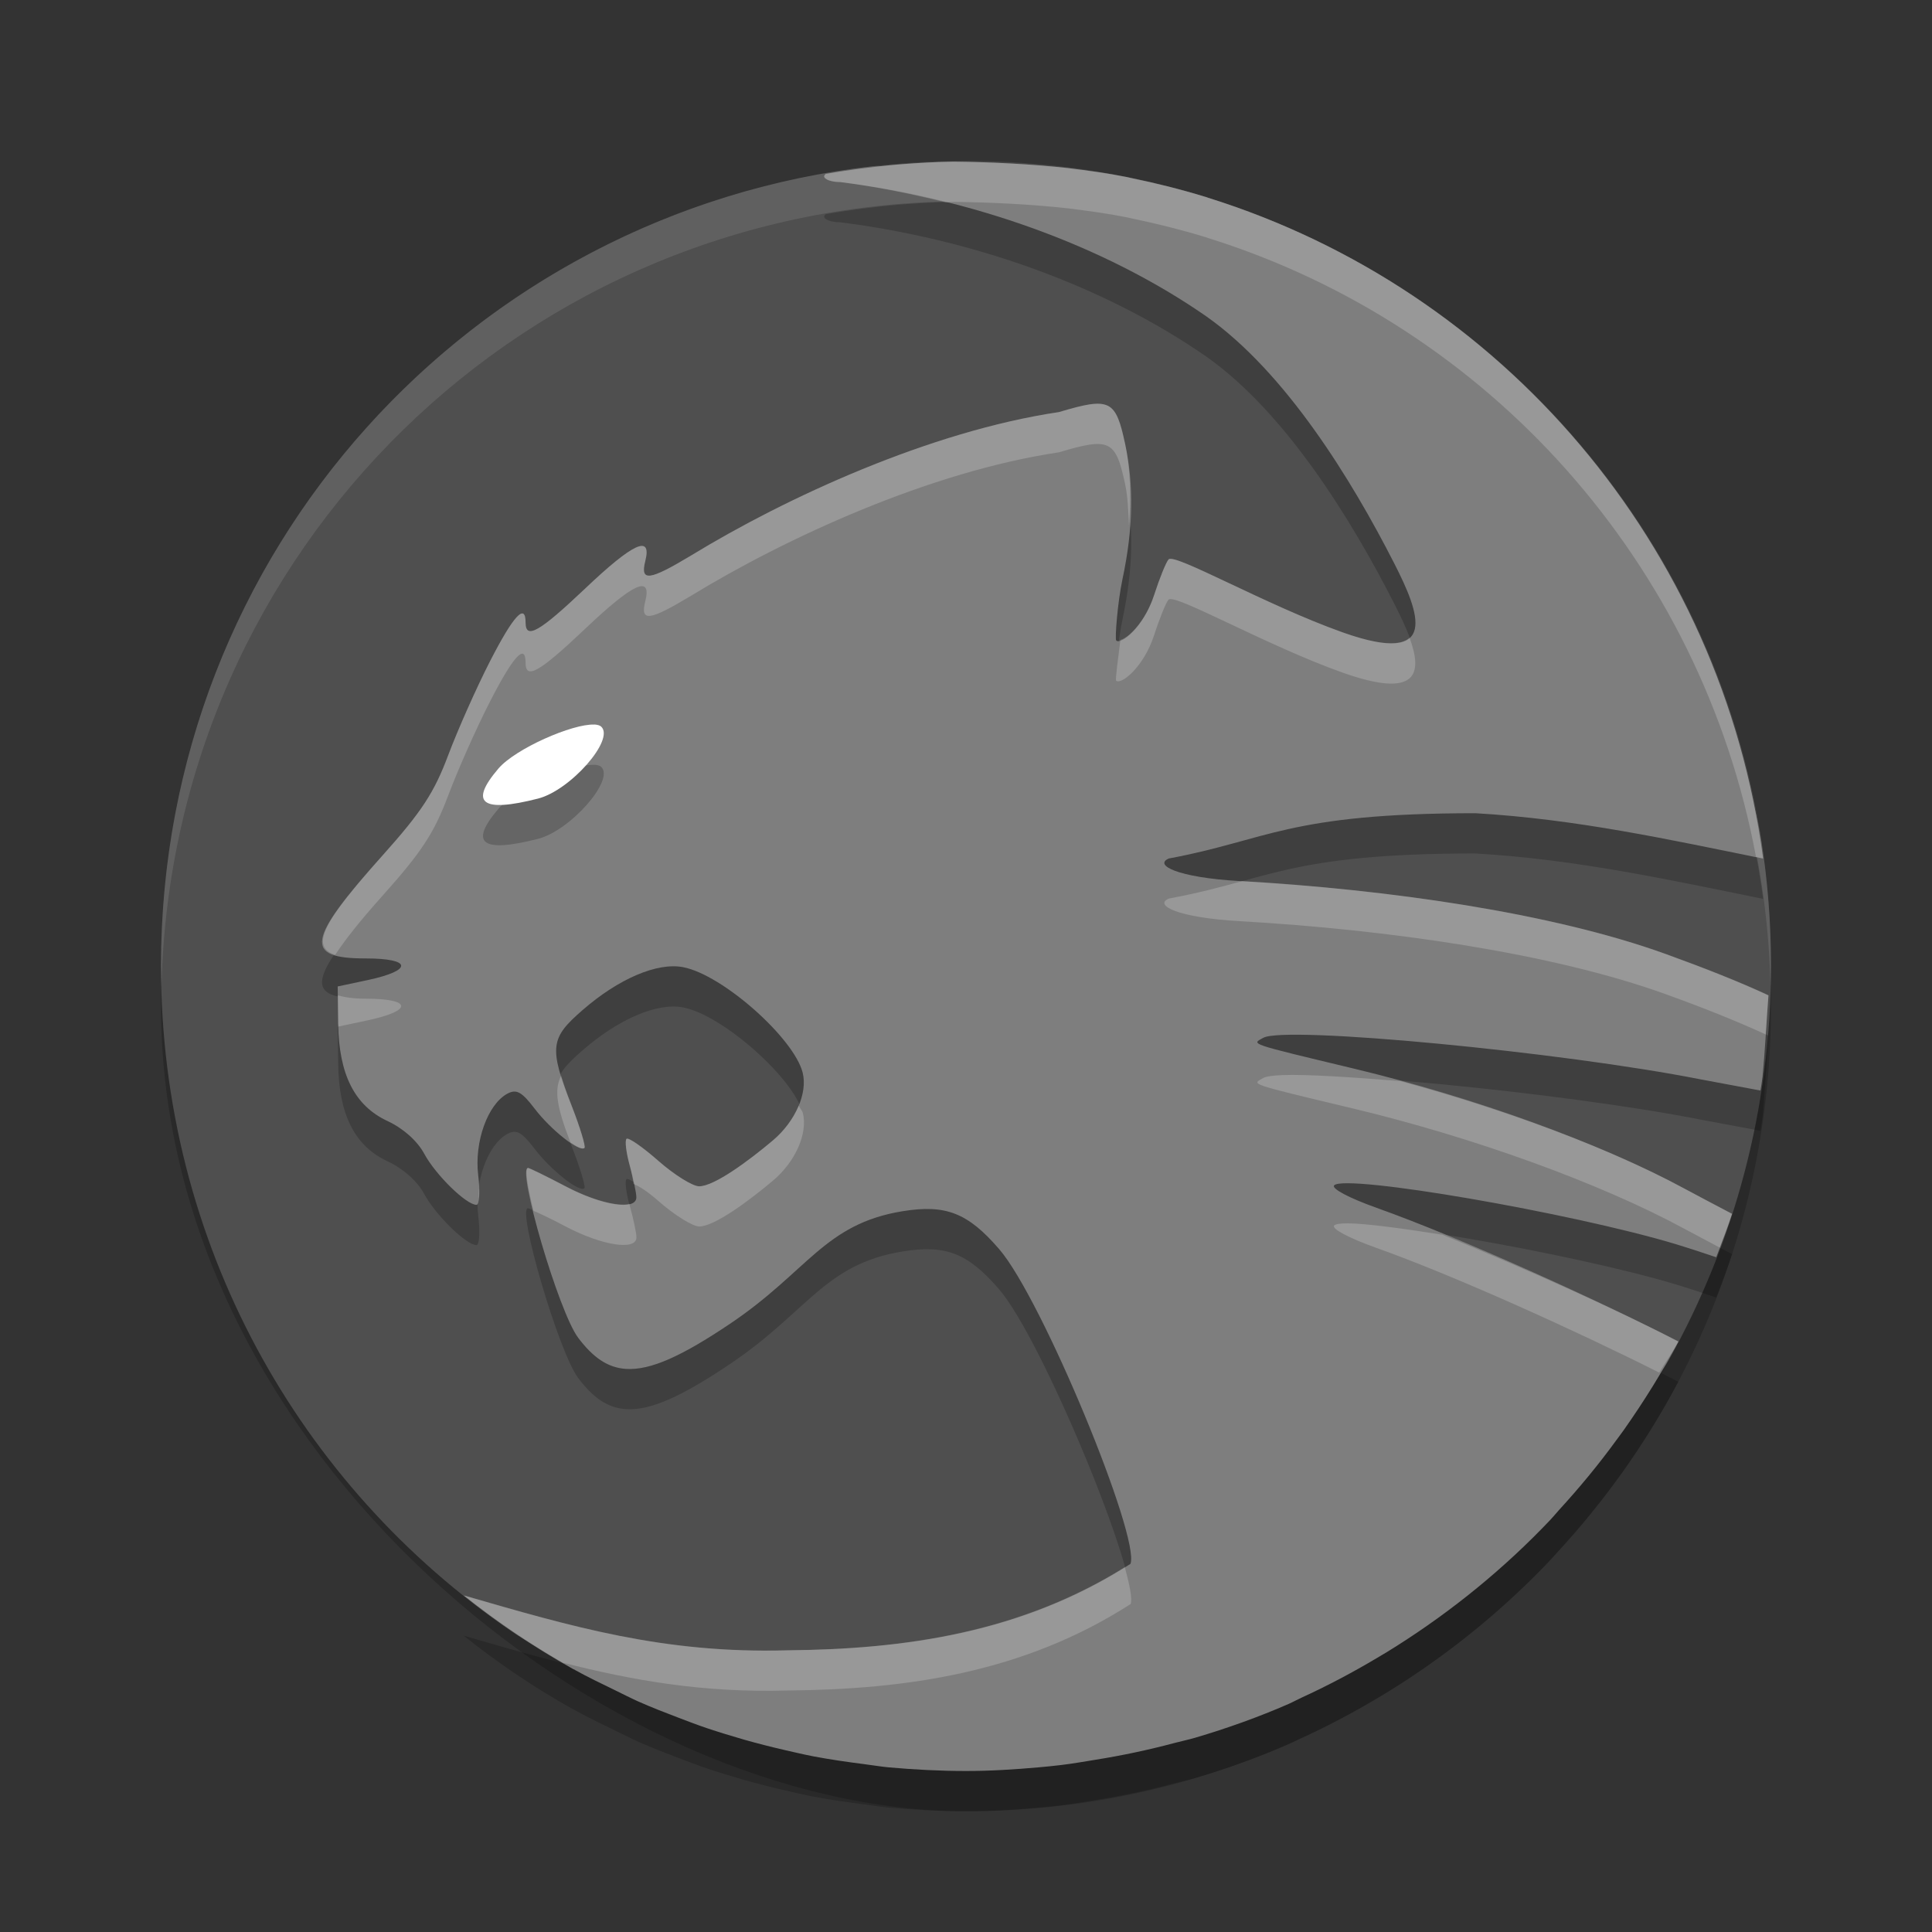 <svg xmlns="http://www.w3.org/2000/svg" width="24" height="24" version="1">
 <rect width="100%" height="100%" fill="#333333" stroke="none"/>
 <rect style="opacity:0.2" width="20" height="20" x="-22.5" y="-22" rx="10" ry="10" transform="matrix(0,-1,-1,0,0,0)"/>
 <path style="fill:#4f4f4f" d="m -12,-22 c 0.537,0 1.063,0.042 1.577,0.123 2.271,0.357 3.027,2.731 4.515,4.34 1.647,1.781 3.179,3.186 3.33,4.632 0.041,0.389 0.556,1.683 0.513,2.063 C -2.636,-5.852 -6.852,-2 -12,-2 c -3.442,0 -6.467,-1.722 -8.265,-4.355 -1.096,-1.605 -0.452,-3.422 -0.452,-5.52 0,-2.278 2.514,-4.172 3.787,-5.849 0.829,-1.093 -1.165,-2.336 0.04,-3.009 C -15.446,-21.54 -13.779,-22 -12,-22 Z" transform="matrix(0,-1,-1,0,0,0)"/>
 <path style="opacity:0.1;fill:#ffffff" d="M 12,2 C 6.46,2 2,6.46 2,12 2,12.084 2.004,12.166 2.006,12.25 2.138,6.827 6.544,2.5 12,2.5 c 5.456,0 9.862,4.327 9.994,9.75 0.002,-0.084 0.006,-0.166 0.006,-0.25 0,-5.54 -4.46,-10 -10,-10 z"/>
 <path style="opacity:0.2" d="m 11.848,2.508 c -0.223,0.003 -0.445,0.016 -0.664,0.033 -0.17,0.014 -0.338,0.033 -0.506,0.055 -0.141,0.019 -0.281,0.04 -0.42,0.064 -0.009,0.009 -0.02,0.019 -0.02,0.029 0,0.04 0.09,0.072 0.197,0.072 1.615,0.204 3.259,0.773 4.549,1.668 0.985,0.694 1.803,2.023 2.34,3.078 C 17.622,8.093 17.912,8.795 16.675,8.354 15.72,8.014 14.591,7.367 14.517,7.449 14.486,7.483 14.405,7.682 14.337,7.893 14.207,8.292 13.923,8.513 13.866,8.456 c -0.018,-0.018 0.016,-0.47 0.078,-0.762 0.135,-0.636 0.142,-1.17 0.033,-1.678 C 13.86,5.465 13.789,5.43 13.155,5.619 11.553,5.857 9.76,6.683 8.586,7.4 8.064,7.714 7.951,7.729 8.016,7.469 8.099,7.137 7.867,7.243 7.268,7.812 6.702,8.349 6.529,8.449 6.529,8.234 6.529,7.984 6.378,8.147 6.088,8.713 5.921,9.039 5.687,9.565 5.568,9.881 5.394,10.345 5.239,10.583 4.752,11.127 3.807,12.183 3.771,12.406 4.543,12.406 c 0.574,0 0.59,0.147 0.029,0.268 l -0.377,0.08 0.006,0.463 c 0.009,0.632 0.205,1.019 0.613,1.209 0.195,0.091 0.37,0.246 0.457,0.408 0.141,0.261 0.521,0.633 0.648,0.633 0.037,0 0.046,-0.167 0.021,-0.371 -0.049,-0.413 0.119,-0.879 0.363,-1.01 0.112,-0.06 0.178,-0.025 0.34,0.188 0.2,0.262 0.558,0.545 0.617,0.486 0.017,-0.017 -0.053,-0.252 -0.158,-0.52 -0.288,-0.735 -0.263,-0.846 0.133,-1.191 0.45,-0.392 0.928,-0.595 1.248,-0.535 0.492,0.092 1.381,0.884 1.488,1.311 0.064,0.256 -0.091,0.606 -0.373,0.844 -0.292,0.246 -0.724,0.568 -0.914,0.568 -0.08,0 -0.307,-0.141 -0.504,-0.314 -0.197,-0.174 -0.376,-0.298 -0.398,-0.275 -0.022,0.022 -0.004,0.172 0.041,0.334 0.045,0.162 0.082,0.338 0.082,0.391 0.001,0.169 -0.428,0.103 -0.879,-0.135 -0.24,-0.126 -0.45,-0.229 -0.467,-0.229 -0.14,0 0.38,1.786 0.623,2.109 0.181,0.24 0.362,0.372 0.594,0.387 0.307,0.02 0.7,-0.163 1.287,-0.557 0.974,-0.653 1.175,-1.244 2.15,-1.402 0.535,-0.087 0.81,0.02 1.199,0.471 0.535,0.619 1.756,3.585 1.631,3.91 -1.331,0.856 -2.793,1.061 -4.262,1.074 -1.538,0.044 -2.686,-0.296 -4.021,-0.682 0.423,0.338 0.873,0.642 1.348,0.908 0.005,0.003 0.009,0.005 0.014,0.008 4.868e-4,2.71e-4 0.001,-2.71e-4 0.002,0 0.17,0.095 0.346,0.179 0.521,0.264 0.095,0.046 0.187,0.094 0.283,0.137 0.166,0.074 0.337,0.14 0.508,0.205 0.113,0.043 0.225,0.086 0.34,0.125 0.154,0.052 0.311,0.099 0.469,0.145 0.166,0.047 0.334,0.09 0.504,0.129 0.118,0.027 0.236,0.055 0.355,0.078 0.206,0.039 0.415,0.069 0.625,0.096 0.105,0.013 0.208,0.031 0.314,0.041 C 11.359,22.483 11.678,22.5 12,22.5 c 0.303,0 0.601,-0.019 0.896,-0.045 0.095,-0.008 0.189,-0.018 0.283,-0.029 0.146,-0.017 0.288,-0.043 0.432,-0.066 0.331,-0.053 0.656,-0.122 0.975,-0.207 0.086,-0.023 0.174,-0.041 0.26,-0.066 0.399,-0.118 0.789,-0.257 1.166,-0.422 0.052,-0.023 0.101,-0.051 0.152,-0.074 0.325,-0.149 0.639,-0.315 0.943,-0.496 0.08,-0.047 0.16,-0.095 0.238,-0.145 0.701,-0.444 1.344,-0.969 1.912,-1.568 0.037,-0.039 0.071,-0.081 0.107,-0.121 0.253,-0.276 0.494,-0.567 0.715,-0.871 0.032,-0.044 0.065,-0.087 0.096,-0.131 0.246,-0.35 0.473,-0.713 0.674,-1.094 -0.985,-0.509 -2.696,-1.286 -3.746,-1.66 -0.348,-0.124 -0.569,-0.242 -0.529,-0.281 0.142,-0.142 2.946,0.341 4.246,0.732 0.097,0.029 0.324,0.102 0.5,0.162 0.004,-0.011 0.007,-0.022 0.012,-0.033 0.065,-0.167 0.128,-0.334 0.184,-0.506 -0.222,-0.116 -0.478,-0.253 -0.6,-0.318 -1.039,-0.562 -2.603,-1.128 -4.096,-1.486 -1.33,-0.319 -1.274,-0.301 -1.127,-0.383 0.272,-0.152 3.692,0.173 5.432,0.516 0.081,0.016 0.457,0.085 0.744,0.139 0.009,-0.055 0.018,-0.11 0.025,-0.166 0.031,-0.305 0.057,-0.79 0.074,-1.016 -0.365,-0.17 -0.798,-0.34 -1.271,-0.512 -1.425,-0.516 -3.466,-0.804 -5.297,-0.908 -0.781,-0.045 -1.071,-0.201 -0.879,-0.281 1.225,-0.227 1.478,-0.562 3.807,-0.562 1.252,0.072 2.425,0.331 3.574,0.564 C 21.386,7.273 18.658,4.099 15.008,2.957 c -0.009,-0.003 -0.018,-0.007 -0.027,-0.01 -0.005,-0.002 -0.011,-0.002 -0.016,-0.004 -0.296,-0.091 -0.6,-0.167 -0.908,-0.23 -0.021,-0.004 -0.041,-0.009 -0.062,-0.014 -0.239,-0.048 -0.483,-0.081 -0.729,-0.111 -0.443,-0.049 -0.944,-0.075 -1.418,-0.08 z"/>
 <path style="fill:#7e7e7e" d="m 11.848,2.008 c -0.223,0.003 -0.445,0.016 -0.664,0.033 -0.17,0.014 -0.338,0.033 -0.506,0.055 -0.141,0.019 -0.281,0.04 -0.42,0.064 -0.009,0.009 -0.02,0.019 -0.02,0.029 0,0.04 0.09,0.072 0.197,0.072 1.615,0.204 3.259,0.773 4.549,1.668 0.985,0.694 1.803,2.023 2.34,3.078 C 17.622,7.593 17.912,8.295 16.675,7.854 15.72,7.514 14.591,6.867 14.517,6.949 14.486,6.983 14.405,7.182 14.337,7.393 14.207,7.792 13.923,8.013 13.866,7.956 c -0.018,-0.018 0.016,-0.47 0.078,-0.762 0.135,-0.636 0.142,-1.17 0.033,-1.678 C 13.86,4.965 13.789,4.93 13.155,5.119 11.553,5.357 9.76,6.183 8.586,6.9 8.064,7.214 7.951,7.229 8.016,6.969 8.099,6.637 7.867,6.743 7.268,7.312 6.702,7.849 6.529,7.949 6.529,7.734 6.529,7.484 6.378,7.647 6.088,8.213 5.921,8.539 5.687,9.065 5.568,9.381 5.394,9.845 5.239,10.083 4.752,10.627 3.807,11.683 3.771,11.906 4.543,11.906 c 0.574,0 0.59,0.147 0.029,0.268 l -0.377,0.08 0.006,0.463 c 0.009,0.632 0.205,1.019 0.613,1.209 0.195,0.091 0.37,0.246 0.457,0.408 0.141,0.261 0.521,0.633 0.648,0.633 0.037,0 0.046,-0.167 0.021,-0.371 -0.049,-0.413 0.119,-0.879 0.363,-1.01 0.112,-0.06 0.178,-0.025 0.34,0.188 0.2,0.262 0.558,0.545 0.617,0.486 0.017,-0.017 -0.053,-0.252 -0.158,-0.52 -0.288,-0.735 -0.263,-0.846 0.133,-1.191 0.45,-0.392 0.928,-0.595 1.248,-0.535 0.492,0.092 1.381,0.884 1.488,1.311 0.064,0.256 -0.091,0.606 -0.373,0.844 -0.292,0.246 -0.724,0.568 -0.914,0.568 -0.08,0 -0.307,-0.141 -0.504,-0.314 -0.197,-0.174 -0.376,-0.298 -0.398,-0.275 -0.022,0.022 -0.004,0.172 0.041,0.334 0.045,0.162 0.082,0.338 0.082,0.391 0.001,0.169 -0.428,0.103 -0.879,-0.135 -0.24,-0.126 -0.45,-0.229 -0.467,-0.229 -0.14,0 0.38,1.786 0.623,2.109 0.181,0.24 0.362,0.372 0.594,0.387 0.307,0.02 0.7,-0.163 1.287,-0.557 0.974,-0.653 1.175,-1.244 2.15,-1.402 0.535,-0.087 0.81,0.02 1.199,0.471 0.535,0.619 1.756,3.585 1.631,3.91 -1.331,0.856 -2.793,1.061 -4.262,1.074 -1.538,0.044 -2.686,-0.296 -4.021,-0.682 0.423,0.338 0.873,0.642 1.348,0.908 0.005,0.003 0.009,0.005 0.014,0.008 4.868e-4,2.71e-4 0.001,-2.71e-4 0.002,0 0.17,0.095 0.346,0.179 0.521,0.264 0.095,0.046 0.187,0.094 0.283,0.137 0.166,0.074 0.337,0.14 0.508,0.205 0.113,0.043 0.225,0.086 0.34,0.125 0.154,0.052 0.311,0.099 0.469,0.145 0.166,0.047 0.334,0.09 0.504,0.129 0.118,0.027 0.236,0.055 0.355,0.078 0.206,0.039 0.415,0.069 0.625,0.096 0.105,0.013 0.208,0.031 0.314,0.041 C 11.359,21.983 11.678,22 12,22 c 0.303,0 0.601,-0.019 0.896,-0.045 0.095,-0.008 0.189,-0.018 0.283,-0.029 0.146,-0.017 0.288,-0.043 0.432,-0.066 0.331,-0.053 0.656,-0.122 0.975,-0.207 0.086,-0.023 0.174,-0.041 0.26,-0.066 0.399,-0.118 0.789,-0.257 1.166,-0.422 0.052,-0.023 0.101,-0.051 0.152,-0.074 0.325,-0.149 0.639,-0.315 0.943,-0.496 0.08,-0.047 0.16,-0.095 0.238,-0.145 0.701,-0.444 1.344,-0.969 1.912,-1.568 0.037,-0.039 0.071,-0.081 0.107,-0.121 0.253,-0.276 0.494,-0.567 0.715,-0.871 0.032,-0.044 0.065,-0.087 0.096,-0.131 0.246,-0.35 0.473,-0.713 0.674,-1.094 -0.985,-0.509 -2.696,-1.286 -3.746,-1.66 -0.348,-0.124 -0.569,-0.242 -0.529,-0.281 0.142,-0.142 2.946,0.341 4.246,0.732 0.097,0.029 0.324,0.102 0.5,0.162 0.004,-0.011 0.007,-0.022 0.012,-0.033 0.065,-0.167 0.128,-0.334 0.184,-0.506 -0.222,-0.116 -0.478,-0.253 -0.6,-0.318 -1.039,-0.562 -2.603,-1.128 -4.096,-1.486 -1.33,-0.319 -1.274,-0.301 -1.127,-0.383 0.272,-0.152 3.692,0.173 5.432,0.516 0.081,0.016 0.457,0.085 0.744,0.139 0.009,-0.055 0.018,-0.11 0.025,-0.166 0.031,-0.305 0.057,-0.79 0.074,-1.016 -0.365,-0.17 -0.798,-0.34 -1.271,-0.512 -1.425,-0.516 -3.466,-0.804 -5.297,-0.908 -0.781,-0.045 -1.071,-0.201 -0.879,-0.281 1.225,-0.227 1.478,-0.562 3.807,-0.562 1.252,0.072 2.425,0.331 3.574,0.564 C 21.386,6.773 18.658,3.599 15.008,2.457 c -0.009,-0.003 -0.018,-0.007 -0.027,-0.01 -0.005,-0.002 -0.011,-0.002 -0.016,-0.004 -0.296,-0.091 -0.6,-0.167 -0.908,-0.23 -0.021,-0.004 -0.041,-0.009 -0.062,-0.014 -0.239,-0.048 -0.483,-0.081 -0.729,-0.111 -0.443,-0.049 -0.944,-0.075 -1.418,-0.08 z"/>
 <path style="opacity:0.2" d="m 7.382,9.5 c 0.038,0.002 0.068,0.01 0.086,0.026 0.173,0.159 -0.38,0.79 -0.783,0.894 -0.7,0.179 -0.861,0.058 -0.494,-0.372 0.212,-0.249 0.923,-0.559 1.191,-0.547 z"/>
 <path style="fill:#ffffff" d="m 7.382,9 c 0.038,0.002 0.068,0.01 0.086,0.026 0.173,0.159 -0.38,0.79 -0.783,0.894 -0.7,0.179 -0.861,0.058 -0.494,-0.372 0.212,-0.249 0.923,-0.559 1.191,-0.547 z"/>
 <path style="fill:#ffffff;opacity:0.2" d="M 11.848 2.008 C 11.624 2.011 11.403 2.023 11.184 2.041 C 11.013 2.055 10.846 2.074 10.678 2.096 C 10.537 2.114 10.397 2.136 10.258 2.16 C 10.248 2.17 10.238 2.179 10.238 2.189 C 10.238 2.229 10.328 2.262 10.436 2.262 C 10.874 2.317 11.313 2.405 11.748 2.514 C 11.781 2.513 11.814 2.508 11.848 2.508 C 12.321 2.513 12.822 2.539 13.266 2.588 C 13.511 2.619 13.755 2.651 13.994 2.699 C 14.016 2.704 14.035 2.708 14.057 2.713 C 14.364 2.777 14.668 2.852 14.965 2.943 C 14.97 2.945 14.975 2.946 14.98 2.947 C 14.99 2.95 14.999 2.954 15.008 2.957 C 18.494 4.048 21.134 6.994 21.814 10.646 C 21.843 10.652 21.873 10.658 21.902 10.664 C 21.386 6.773 18.658 3.599 15.008 2.457 C 14.999 2.454 14.99 2.45 14.98 2.447 C 14.975 2.446 14.97 2.445 14.965 2.443 C 14.668 2.352 14.364 2.277 14.057 2.213 C 14.035 2.208 14.016 2.204 13.994 2.199 C 13.755 2.151 13.511 2.119 13.266 2.088 C 12.822 2.039 12.321 2.013 11.848 2.008 z M 13.535 5.023 C 13.438 5.038 13.313 5.072 13.154 5.119 C 11.552 5.357 9.76 6.183 8.586 6.9 C 8.064 7.214 7.95 7.229 8.016 6.969 C 8.099 6.637 7.867 6.743 7.268 7.312 C 6.702 7.849 6.529 7.949 6.529 7.734 C 6.529 7.484 6.378 7.647 6.088 8.213 C 5.92 8.539 5.687 9.065 5.568 9.381 C 5.394 9.845 5.239 10.083 4.752 10.627 C 4.017 11.448 3.847 11.761 4.164 11.861 C 4.286 11.676 4.461 11.452 4.752 11.127 C 5.239 10.583 5.394 10.345 5.568 9.881 C 5.687 9.565 5.92 9.039 6.088 8.713 C 6.378 8.147 6.529 7.984 6.529 8.234 C 6.529 8.449 6.702 8.349 7.268 7.812 C 7.867 7.243 8.099 7.137 8.016 7.469 C 7.95 7.729 8.064 7.714 8.586 7.4 C 9.76 6.683 11.552 5.857 13.154 5.619 C 13.788 5.43 13.859 5.465 13.977 6.016 C 14.012 6.179 14.015 6.354 14.025 6.525 C 14.051 6.17 14.044 5.832 13.977 5.516 C 13.888 5.103 13.828 4.979 13.535 5.023 z M 14.516 6.949 C 14.485 6.983 14.404 7.182 14.336 7.393 C 14.227 7.726 14.019 7.923 13.918 7.949 C 13.891 8.17 13.853 8.443 13.865 8.455 C 13.922 8.512 14.206 8.292 14.336 7.893 C 14.404 7.682 14.485 7.483 14.516 7.449 C 14.59 7.367 15.719 8.013 16.674 8.354 C 17.621 8.691 17.671 8.359 17.51 7.922 C 17.401 8.021 17.154 8.025 16.674 7.854 C 15.719 7.513 14.59 6.867 14.516 6.949 z M 15.432 10.945 C 15.162 11.02 14.882 11.095 14.521 11.162 C 14.329 11.242 14.62 11.399 15.4 11.443 C 17.231 11.548 19.272 11.836 20.697 12.352 C 21.158 12.518 21.575 12.685 21.934 12.85 C 21.945 12.671 21.961 12.471 21.969 12.363 C 21.604 12.194 21.171 12.023 20.697 11.852 C 19.28 11.339 17.254 11.051 15.432 10.945 z M 4.197 12.365 L 4.201 12.717 C 4.201 12.73 4.205 12.739 4.205 12.752 L 4.572 12.674 C 5.133 12.553 5.117 12.406 4.543 12.406 C 4.386 12.406 4.287 12.389 4.197 12.365 z M 15.934 13.355 C 15.811 13.36 15.727 13.372 15.693 13.391 C 15.547 13.473 15.49 13.455 16.82 13.773 C 18.313 14.131 19.877 14.698 20.916 15.26 C 21.007 15.309 21.193 15.408 21.363 15.498 C 21.417 15.359 21.47 15.221 21.516 15.078 C 21.294 14.962 21.037 14.825 20.916 14.76 C 20.01 14.27 18.705 13.785 17.396 13.43 C 16.787 13.38 16.224 13.344 15.934 13.355 z M 6.971 13.363 C 6.88 13.542 6.917 13.753 7.086 14.191 C 7.168 14.247 7.24 14.282 7.262 14.26 C 7.279 14.243 7.208 14.008 7.104 13.74 C 7.043 13.585 7.003 13.471 6.971 13.363 z M 9.922 13.734 C 9.857 13.89 9.747 14.044 9.6 14.168 C 9.308 14.414 8.875 14.736 8.686 14.736 C 8.606 14.736 8.379 14.595 8.182 14.422 C 7.984 14.248 7.805 14.124 7.783 14.146 C 7.761 14.169 7.779 14.319 7.824 14.48 C 7.85 14.574 7.856 14.63 7.871 14.707 C 7.937 14.736 8.028 14.787 8.182 14.922 C 8.379 15.095 8.606 15.236 8.686 15.236 C 8.875 15.236 9.308 14.914 9.6 14.668 C 9.882 14.431 10.037 14.08 9.973 13.824 C 9.966 13.798 9.934 13.763 9.922 13.734 z M 6.561 14.508 C 6.512 14.508 6.556 14.748 6.627 15.041 C 6.686 15.065 6.822 15.128 7.027 15.236 C 7.479 15.474 7.907 15.54 7.906 15.371 C 7.906 15.318 7.869 15.142 7.824 14.98 C 7.821 14.968 7.823 14.967 7.82 14.955 C 7.675 14.991 7.359 14.911 7.027 14.736 C 6.787 14.61 6.577 14.508 6.561 14.508 z M 5.949 14.758 C 5.943 14.803 5.945 14.847 5.943 14.893 C 5.949 14.858 5.951 14.817 5.949 14.758 z M 16.744 15.197 C 16.651 15.197 16.592 15.205 16.574 15.223 C 16.535 15.262 16.756 15.38 17.104 15.504 C 18.086 15.854 19.607 16.545 20.611 17.051 C 20.689 16.92 20.779 16.799 20.85 16.664 C 20.076 16.264 18.915 15.743 17.918 15.338 C 17.423 15.26 16.967 15.198 16.744 15.197 z M 13.973 19.467 C 12.661 20.285 11.226 20.487 9.783 20.5 C 8.245 20.544 7.098 20.204 5.762 19.818 C 6.149 20.127 6.56 20.405 6.99 20.654 C 7.862 20.875 8.731 21.03 9.783 21 C 11.252 20.987 12.714 20.782 14.045 19.926 C 14.069 19.864 14.032 19.686 13.973 19.467 z"/>
</svg>
